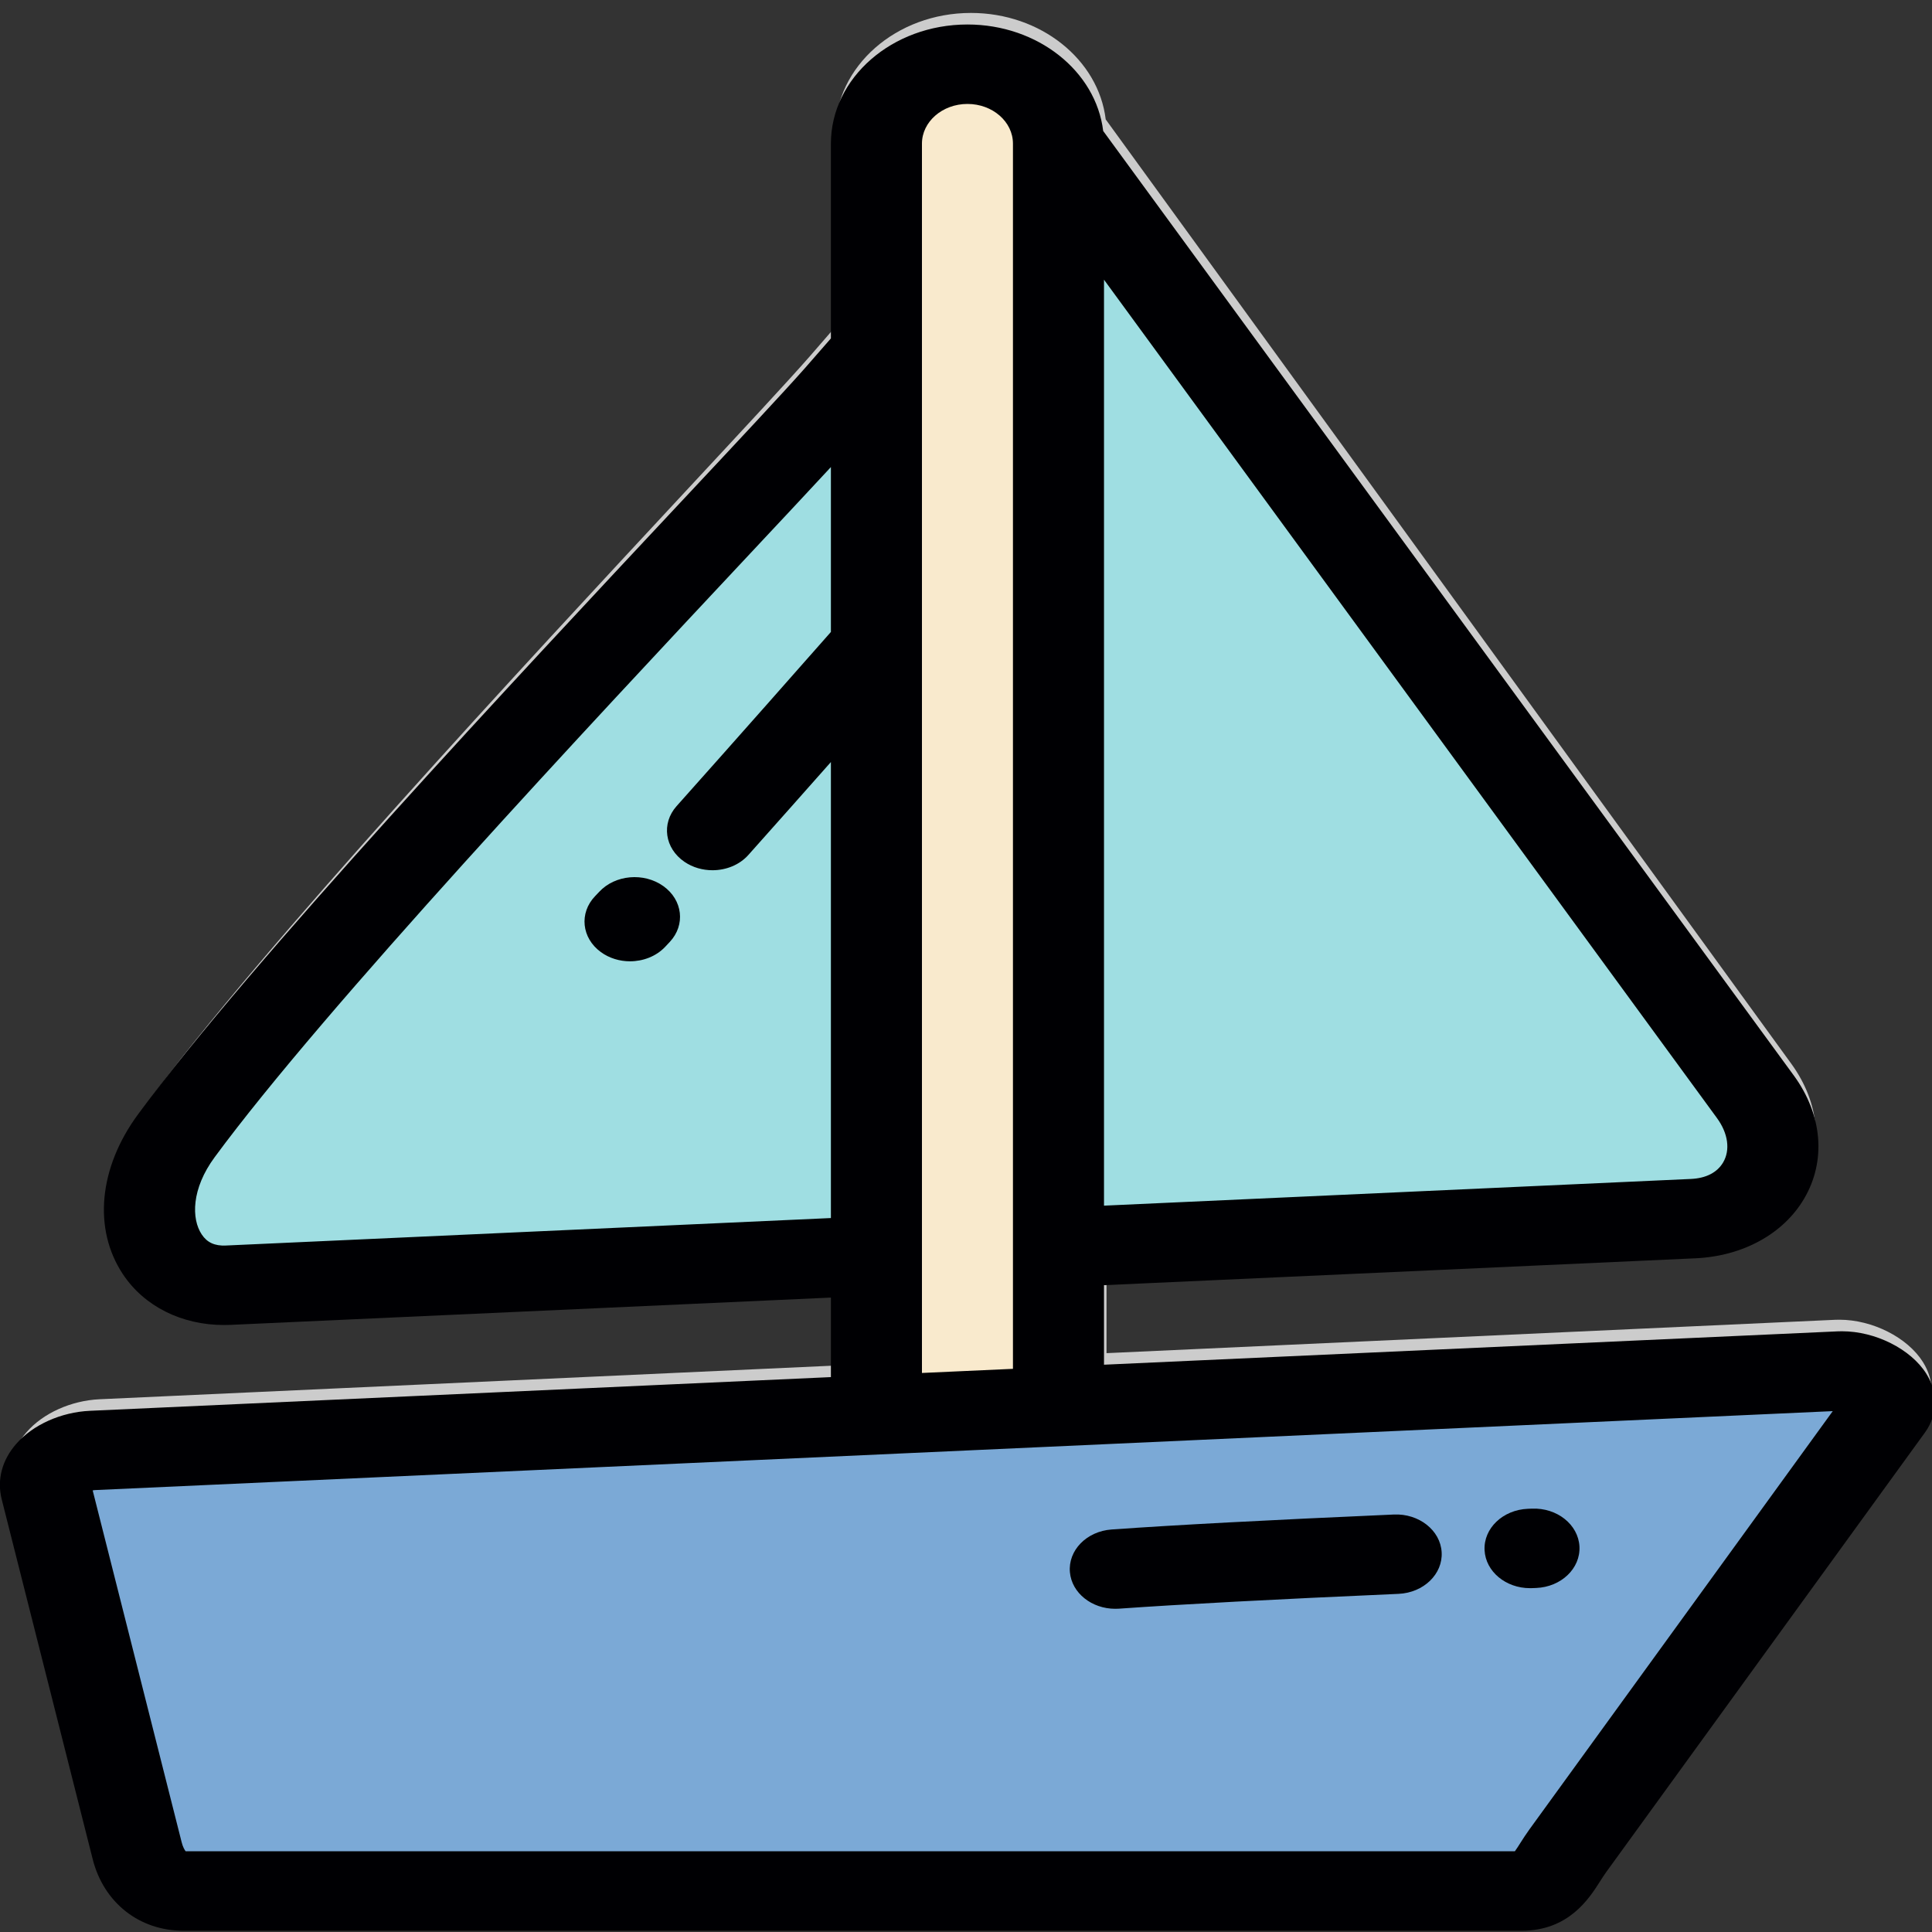 <?xml version="1.0"?>
<svg width="300" height="300" xmlns="http://www.w3.org/2000/svg" xmlns:svg="http://www.w3.org/2000/svg" xmlns:xlink="http://www.w3.org/1999/xlink" version="1.1" xml:space="preserve">
 <rect width="100%" height="100%" fill="#333333" stroke="none"/>
 <!-- Created with SVG-edit - https://github.com/SVG-Edit/svgedit-->
 <defs>
  <symbol height="800px" id="svg_2" viewBox="0 0 512.001 512.001" width="800px" xmlns="http://www.w3.org/2000/svg" xmlns:xlink="http://www.w3.org/1999/xlink">
   <g id="svg_1">
    <g id="svg_4">
     <g id="svg_5">
      <path d="m480.74,362.37c-3.63,-6.6 -11.93,-11.38 -19.73,-11.38c-0.33,0 -0.67,0.01 -1,0.02l-172,8.96l0,-21.36l138.65,-7.22c11.07,-0.58 20.58,-6.55 25.43,-15.98c5.24,-10.18 4.33,-22.59 -2.44,-33.18l-161.83,-253.63c-1.7,-16.05 -15.32,-28.6 -31.81,-28.6c-17.65,0 -32.01,14.36 -32.01,32l0,52.31l-6.11,8.02c-5.04,6.54 -15.72,19.61 -29.24,36.15c-37.69,46.13 -100.78,123.34 -127.04,164.23c-9.23,14.37 -10.58,30.83 -3.54,42.98c5,8.61 13.77,13.62 23.68,13.62c0.51,0 1.02,-0.01 1.54,-0.04l140.71,-7.33l0,21.36l-173.66,9.05c-6.76,0.35 -13.39,3.75 -17.29,8.88c-3.35,4.39 -4.55,9.68 -3.4,14.9l21.33,96.67c2.58,11.66 10.92,19.2 21.25,19.2l313.67,0c11.01,0 15.78,-8.6 18.35,-13.21c0.52,-0.94 1.01,-1.82 1.5,-2.59l74.67,-118c3.02,-4.78 3.14,-10.7 0.32,-15.83zm-192.73,-293.82l143.66,225.16c2.63,4.12 3.17,8.59 1.45,11.94c-1.4,2.71 -4.01,4.25 -7.57,4.43l-137.54,7.17l0,-248.7zm-42.67,-36.55c0,-5.88 4.79,-10.66 10.67,-10.66c5.88,0 10.66,4.78 10.66,10.66l0,329.08l-21.33,1.11l0,-330.19zm-163.16,295.96c-2.6,0.14 -4.4,-0.81 -5.65,-2.98c-2.43,-4.19 -2.44,-12.23 3.03,-20.74c25.6,-39.87 88.21,-116.49 125.61,-162.26c7.22,-8.83 13.62,-16.66 18.83,-23.11l0,44.29c-5.87,7.64 -22.39,29.09 -36.17,46.78c-3.62,4.65 -2.78,11.35 1.86,14.97c1.95,1.52 4.26,2.25 6.55,2.25c3.18,0 6.32,-1.41 8.42,-4.11c6.3,-8.09 13.18,-16.96 19.34,-24.95l0,122.48l-141.82,7.38zm305.54,156.83c-0.81,1.28 -1.5,2.53 -2.12,3.63c-0.37,0.68 -0.86,1.57 -1.28,2.24l-311.56,0c-0.27,-0.4 -0.67,-1.2 -0.95,-2.46l-20.84,-94.47c0.16,-0.04 0.32,-0.07 0.48,-0.08l407.36,-21.21l-71.09,112.35z" id="svg_6"/>
      <path d="m184.71,231.41c-4.56,-3.72 -11.28,-3.04 -15,1.53c-0.37,0.44 -0.7,0.84 -0.98,1.18c-3.78,4.52 -3.17,11.25 1.35,15.02c2,1.67 4.42,2.48 6.83,2.48c3.06,0 6.09,-1.31 8.2,-3.83c0.33,-0.39 0.71,-0.85 1.13,-1.38c3.72,-4.56 3.04,-11.28 -1.53,-15z" id="svg_7"/>
      <path d="m387.85,419.99c0.17,0 0.33,0 0.5,-0.01l0.93,-0.04c5.88,-0.26 10.44,-5.25 10.17,-11.14c-0.26,-5.88 -5.25,-10.44 -11.13,-10.17l-0.95,0.04c-5.88,0.27 -10.43,5.26 -10.16,11.14c0.26,5.72 4.98,10.18 10.64,10.18z" id="svg_8"/>
      <path d="m290.64,425.53c0.29,0 0.58,-0.01 0.87,-0.03c14.76,-1.2 36.19,-2.5 65.53,-3.98c5.88,-0.3 10.41,-5.31 10.11,-11.19c-0.29,-5.89 -5.34,-10.42 -11.19,-10.12c-29.96,1.51 -50.99,2.79 -66.17,4.02c-5.87,0.48 -10.24,5.63 -9.77,11.5c0.45,5.58 5.12,9.8 10.62,9.8z" id="svg_9"/>
     </g>
    </g>
   </g>
  </symbol>
  <symbol height="800px" id="svg_11" version="1.1" viewBox="0 0 512.001 512.001" width="800px" xml:space="preserve" xmlns="http://www.w3.org/2000/svg" xmlns:xlink="http://www.w3.org/1999/xlink">
   <g>
    <path d="m234.67,373.43l-183.77,9.57c-5.95,0.31 -12.11,5.01 -10.83,10.83l21.33,96.67c1.28,5.82 4.88,10.83 10.83,10.83l313.67,0c5.94,0 7.65,-5.81 10.83,-10.83l74.67,-118c3.18,-5.02 -4.88,-11.14 -10.83,-10.83l-183.23,9.54l-42.67,2.22z" fill="#7BA9D6"/>
    <path d="m234.67,166.78l0,163.93l0,42.72l42.67,-2.22l0,-42.72l0,-296.49c0,-11.73 -9.6,-21.33 -21.33,-21.33c-11.74,0 -21.34,9.6 -21.34,21.33l0,55.92l0,78.86l0,0z" fill="#F9EACD"/>
    <g>
     <path d="m277.34,32l0,296.48l148.77,-7.74c16.26,-0.85 24.06,-17.89 14.55,-32.78l-163.32,-255.96z" fill="#9FDEE2"/>
     <path d="m234.67,330.71l0,-163.93l0,-78.87l-8.33,10.92c-19.66,25.53 -120.66,144.99 -155.76,199.64c-12.61,19.64 -5,41.04 12.15,40.15l151.94,-7.91z" fill="#9FDEE2"/>
    </g>
   </g>
   <g>
    <path d="m480.74,362.37c-3.63,-6.6 -11.93,-11.38 -19.73,-11.38c-0.33,0 -0.67,0.01 -1,0.02l-172,8.96l0,-21.36l138.65,-7.22c11.07,-0.58 20.58,-6.55 25.43,-15.98c5.24,-10.18 4.33,-22.59 -2.44,-33.18l-161.83,-253.63c-1.7,-16.05 -15.32,-28.6 -31.81,-28.6c-17.65,0 -32.01,14.36 -32.01,32l0,52.31l-6.11,8.02c-5.04,6.54 -15.72,19.61 -29.24,36.15c-37.69,46.13 -100.78,123.34 -127.04,164.23c-9.23,14.37 -10.58,30.83 -3.54,42.98c5,8.61 13.77,13.62 23.68,13.62c0.51,0 1.02,-0.01 1.54,-0.04l140.71,-7.33l0,21.36l-173.66,9.05c-6.76,0.35 -13.39,3.75 -17.29,8.89c-3.35,4.38 -4.55,9.67 -3.4,14.89l21.33,96.67c2.58,11.67 10.92,19.2 21.25,19.2l313.67,0c11.01,0 15.78,-8.59 18.35,-13.21c0.52,-0.94 1.01,-1.82 1.5,-2.59l74.67,-118c3.02,-4.78 3.14,-10.7 0.32,-15.83zm-47.62,-56.72c-1.4,2.71 -4.01,4.25 -7.57,4.43l-137.54,7.17l0,-248.7l143.66,225.16c2.63,4.12 3.17,8.59 1.45,11.94zm-350.94,22.31c-2.6,0.14 -4.4,-0.81 -5.65,-2.98c-2.44,-4.19 -2.44,-12.23 3.03,-20.74c25.6,-39.87 88.21,-116.49 125.61,-162.26c7.22,-8.83 13.62,-16.66 18.83,-23.11l0,44.29c-5.87,7.64 -22.39,29.09 -36.17,46.78c-3.62,4.65 -2.79,11.35 1.86,14.97c1.95,1.52 4.26,2.25 6.55,2.25c3.18,0 6.32,-1.41 8.42,-4.11c6.3,-8.09 13.17,-16.96 19.34,-24.95l0,122.48l-141.82,7.38zm163.16,-295.96c0,-5.88 4.79,-10.66 10.67,-10.66s10.66,4.78 10.66,10.66l0,329.08l-21.33,1.11l0,-330.19zm142.38,452.79c-0.81,1.28 -1.5,2.53 -2.12,3.63c-0.37,0.68 -0.86,1.57 -1.29,2.24l-311.55,0c-0.27,-0.4 -0.67,-1.2 -0.94,-2.46l-20.85,-94.47c0.16,-0.04 0.32,-0.07 0.49,-0.08l407.36,-21.21l-71.1,112.35z" fill="#000003"/>
    <path d="m184.71,231.41c-4.56,-3.72 -11.28,-3.04 -15,1.53c-0.37,0.44 -0.7,0.84 -0.98,1.18c-3.78,4.52 -3.17,11.25 1.35,15.02c2,1.67 4.42,2.48 6.83,2.48c3.06,0 6.09,-1.31 8.2,-3.83c0.33,-0.39 0.71,-0.85 1.13,-1.38c3.72,-4.56 3.04,-11.28 -1.53,-15z" fill="#000003"/>
    <path d="m387.85,419.99c0.17,0 0.33,0 0.5,-0.01l0.93,-0.04c5.88,-0.26 10.44,-5.25 10.17,-11.14s-5.25,-10.44 -11.13,-10.17l-0.95,0.04c-5.88,0.27 -10.43,5.26 -10.16,11.14c0.26,5.72 4.98,10.18 10.64,10.18z" fill="#000003"/>
    <path d="m290.64,425.53c0.29,0 0.58,-0.01 0.87,-0.03c14.76,-1.2 36.19,-2.5 65.53,-3.98c5.88,-0.3 10.41,-5.31 10.11,-11.19c-0.29,-5.89 -5.34,-10.42 -11.19,-10.12c-29.96,1.51 -50.99,2.79 -66.17,4.02c-5.87,0.48 -10.24,5.63 -9.77,11.5c0.45,5.58 5.12,9.8 10.62,9.8z" fill="#000003"/>
   </g>
  </symbol>
 </defs>
 <g class="layer">
  <title>Layer 1</title>
  <use fill="#cccccc" id="svg_3" transform="matrix(0.421 0 0 0.37 -150.037 -67.229)" x="314.49" xlink:href="#svg_2" y="187.13"/>
  <use id="svg_12" transform="matrix(0.424 0 0 0.37 -86.675 -132.594)" x="158.72" xlink:href="#svg_11" y="368.64"/>
 </g>
</svg>